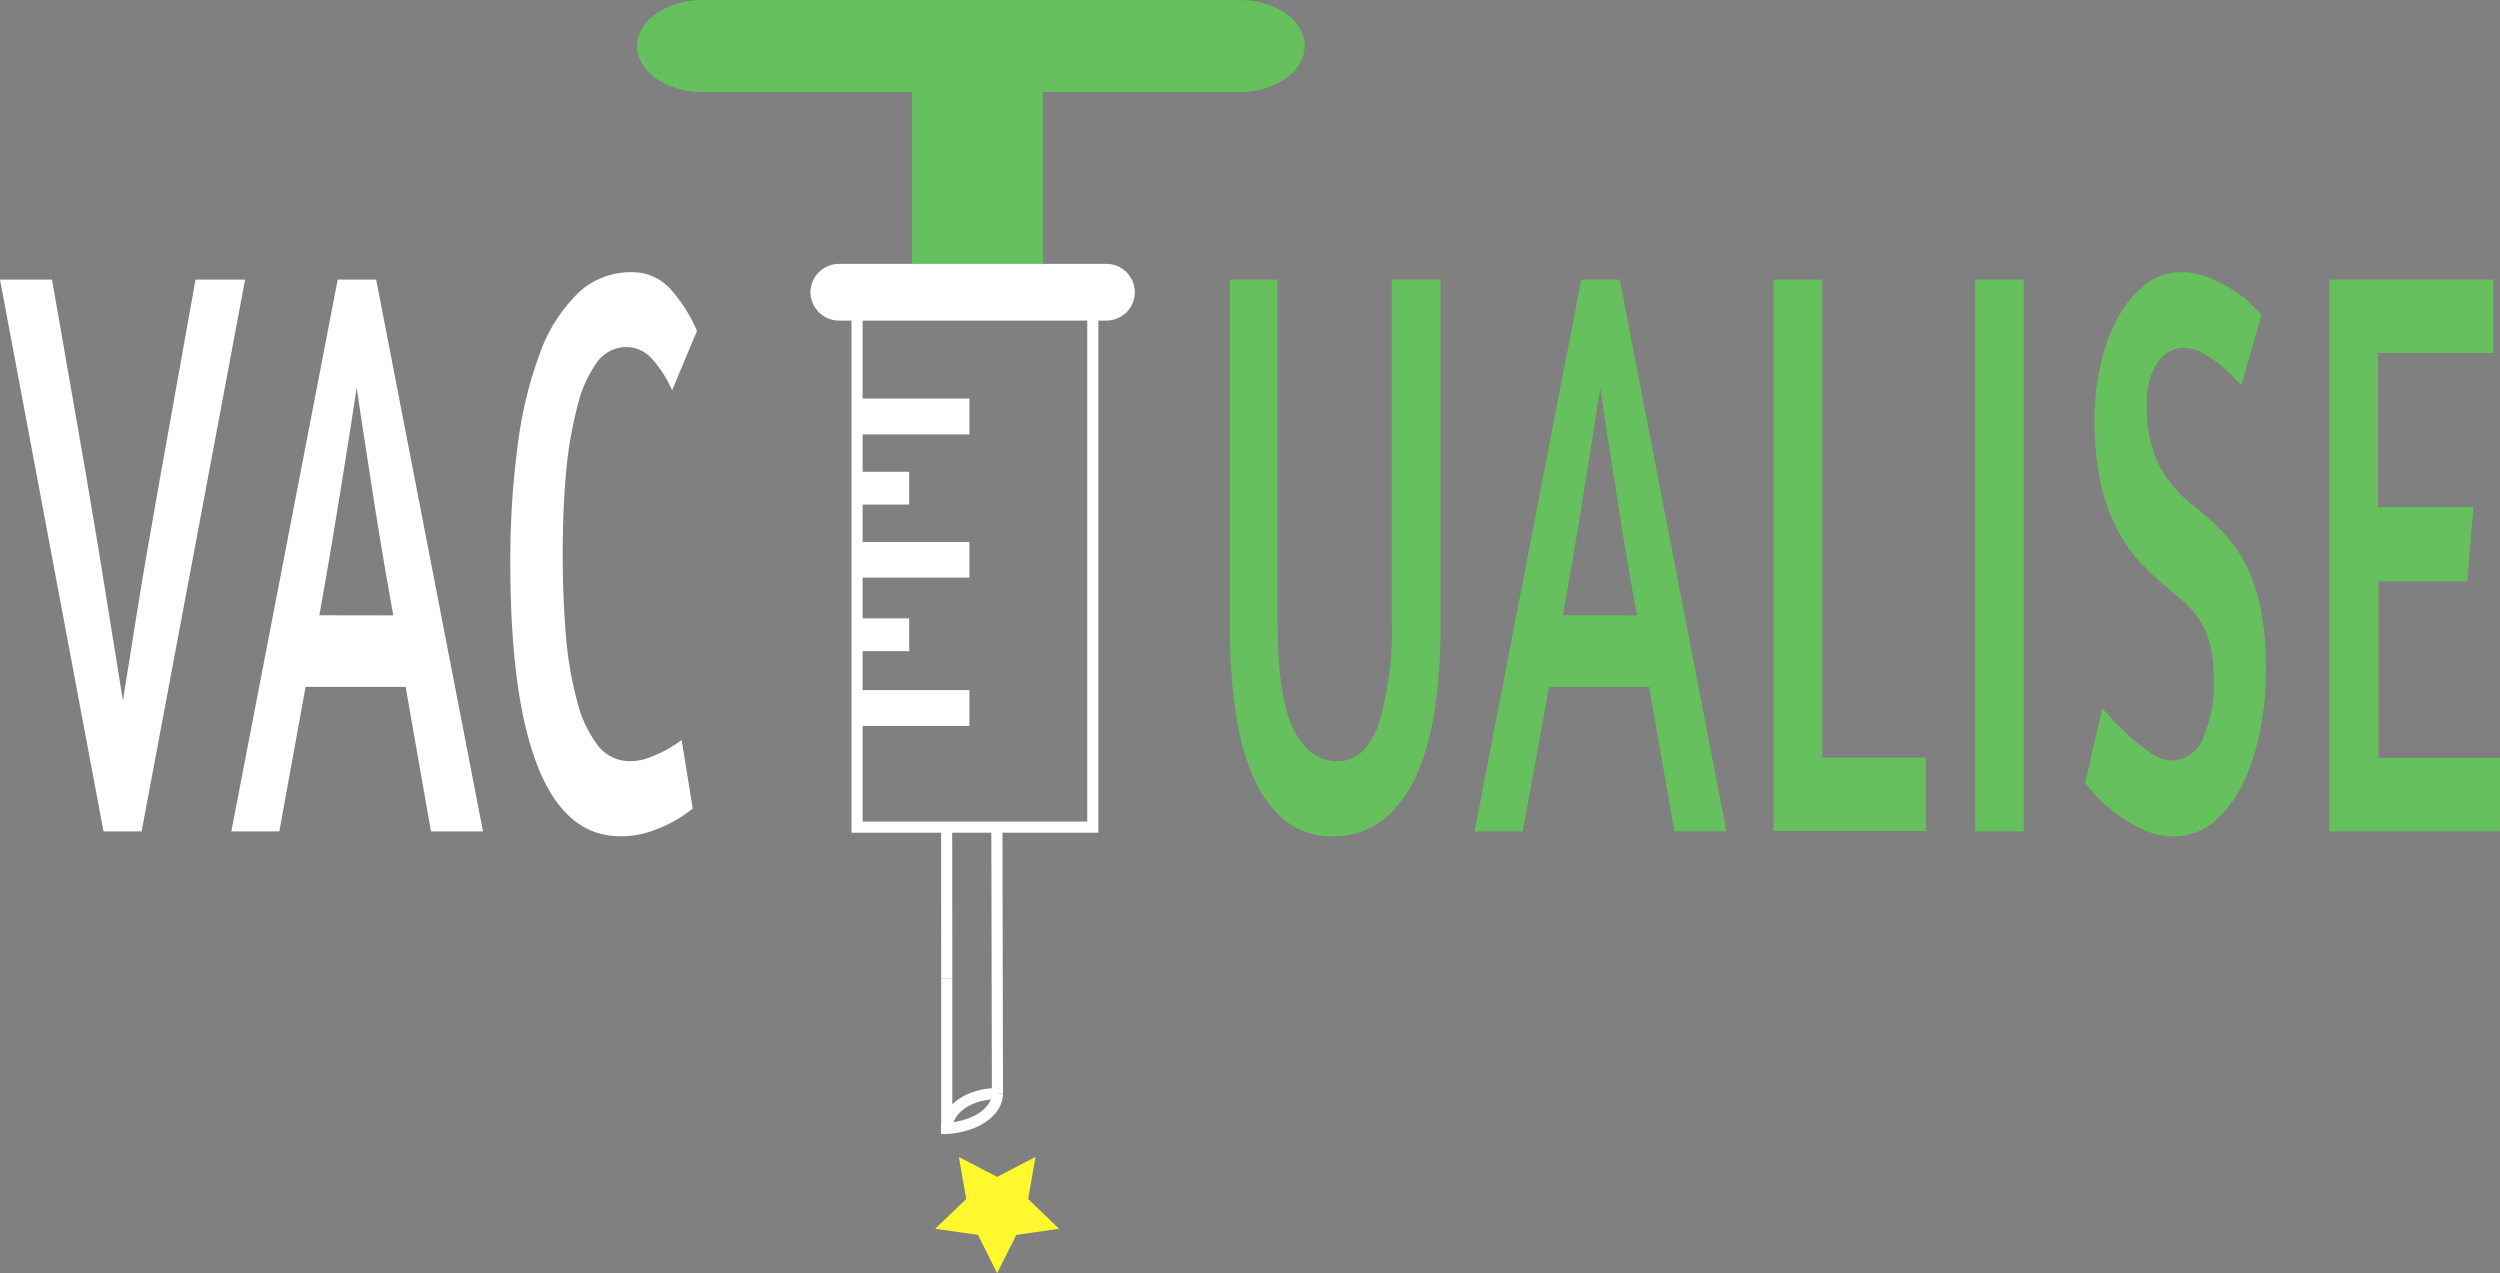 <svg id="Calque_1" data-name="Calque 1" xmlns="http://www.w3.org/2000/svg" viewBox="0 0 224.9 114.53"><rect x="0" y="0" width="224.9" height="114.53" fill="#808080" stroke="none"/><defs><style>.cls-1{fill:none;stroke:#fff;}.cls-1,.cls-4{stroke-miterlimit:10;}.cls-2{fill:#65c05d;}.cls-3,.cls-4{fill:#fff;}.cls-4{stroke:#000;}.cls-5{fill:#fff82e;}</style></defs><title>logo_vactualise</title><rect class="cls-1" x="77.1" y="26.3" width="21.21" height="48.11"/><path class="cls-2" d="M111.88,2.71h48.33c3.23,0,5.85,1.85,5.85,4.14h0c0,2.29-2.62,4.14-5.85,4.14H111.88C108.65,11,106,9.14,106,6.85h0C106,4.56,108.65,2.71,111.88,2.71Z" transform="translate(-48.69 -2.71)"/><rect class="cls-2" x="82.05" y="8.27" width="11.77" height="15.47"/><rect class="cls-2" x="84.74" y="8.27" width="6.41" height="12.66"/><path class="cls-3" d="M124.19,26.45h24A2.56,2.56,0,0,1,150.78,29h0a2.56,2.56,0,0,1-2.58,2.55h-24A2.57,2.57,0,0,1,121.6,29h0A2.57,2.57,0,0,1,124.19,26.45Z" transform="translate(-48.69 -2.71)"/><polygon class="cls-4" points="76.89 35.85 76.89 35.85 76.89 35.85 76.89 35.85 76.89 35.85"/><rect class="cls-3" x="76.89" y="35.85" width="10.32" height="3.23"/><rect class="cls-3" x="76.89" y="42.44" width="4.9" height="2.95"/><rect class="cls-3" x="76.89" y="48.76" width="10.32" height="3.2"/><rect class="cls-3" x="76.89" y="55.63" width="4.9" height="2.95"/><rect class="cls-3" x="76.89" y="62.08" width="10.32" height="3.23"/><line class="cls-1" x1="85.16" y1="74.41" x2="85.17" y2="88.04"/><line class="cls-1" x1="89.68" y1="74.47" x2="89.73" y2="98.38"/><line class="cls-1" x1="85.17" y1="88.04" x2="85.17" y2="101.94"/><path class="cls-1" d="M133.87,104.24c0-1.74,2-3.15,4.55-3.15" transform="translate(-48.69 -2.71)"/><path class="cls-1" d="M138.42,101.09c0,1.74-2.25,3.15-5.07,3.15" transform="translate(-48.69 -2.71)"/><polygon class="cls-5" points="89.7 114.53 87.98 111.09 84.13 110.54 86.92 107.86 86.26 104.08 89.7 105.87 93.15 104.08 92.49 107.86 95.28 110.54 91.43 111.09 89.7 114.53"/><path class="cls-3" d="M61.43,77.5H58L48.69,27.86h4.68L56.46,45.6q1.18,6.9,2,12.14l1.29,8Q60.18,63,61,57.88t2.08-12.13l3.2-17.89h4.46Z" transform="translate(-48.69 -2.71)"/><path class="cls-3" d="M79.07,27.86h3.46L92.14,77.5H87.46l-2.28-13h-9l-2.36,13H69.5Zm5,30.21q-1.19-6.6-2-12c-.56-3.59-1-6.42-1.29-8.47-.34,2.2-.79,5.09-1.36,8.65s-1.23,7.51-2,11.81Z" transform="translate(-48.69 -2.71)"/><path class="cls-3" d="M109.15,37.83a10.38,10.38,0,0,0-1.86-2.9,3.1,3.1,0,0,0-2.27-1,3.27,3.27,0,0,0-2.67,1.43,11.42,11.42,0,0,0-1.74,4,35.42,35.42,0,0,0-1,5.91c-.2,2.25-.3,4.66-.3,7.26s.1,5,.28,7.25a33.23,33.23,0,0,0,1,5.94,11.09,11.09,0,0,0,1.84,4,3.6,3.6,0,0,0,2.93,1.46A4.69,4.69,0,0,0,107,70.9c.51-.2,1-.4,1.41-.62a8.68,8.68,0,0,0,1.07-.63l.53-.36,1,6.16-.48.36a10.56,10.56,0,0,1-1.35.85,13.12,13.12,0,0,1-2.06.88,8.44,8.44,0,0,1-2.63.4q-4.94,0-7.42-6.27T94.6,53.3a78,78,0,0,1,.67-10.59,36.94,36.94,0,0,1,2-8.25,14.33,14.33,0,0,1,3.39-5.35,6.79,6.79,0,0,1,4.81-1.91,4.61,4.61,0,0,1,3.62,1.61,13.71,13.71,0,0,1,2.3,3.67Z" transform="translate(-48.69 -2.71)"/><path class="cls-2" d="M163.62,27.86V58.58q0,6.83,1.43,9.72T169,71.19q2.5,0,3.7-3.33a28.5,28.5,0,0,0,1.19-9.28V27.86h4.39V59.24a49.6,49.6,0,0,1-.5,7.19,22.73,22.73,0,0,1-1.64,5.94,10.58,10.58,0,0,1-3,4.06,7.09,7.09,0,0,1-4.6,1.51,6.41,6.41,0,0,1-4.36-1.51,10.67,10.67,0,0,1-2.84-4.06,23.2,23.2,0,0,1-1.54-5.94,52.74,52.74,0,0,1-.47-7.19V27.86Z" transform="translate(-48.69 -2.71)"/><path class="cls-2" d="M190.94,27.86h3.46L204,77.5h-4.68l-2.28-13h-9l-2.36,13h-4.34Zm5,30.21q-1.18-6.6-2-12c-.56-3.59-1-6.42-1.29-8.47q-.51,3.3-1.36,8.65t-2,11.81Z" transform="translate(-48.69 -2.71)"/><path class="cls-2" d="M208.24,27.86h4.38v43h9.32v6.6h-13.7Z" transform="translate(-48.69 -2.71)"/><path class="cls-2" d="M226.36,27.86h4.38V77.5h-4.38Z" transform="translate(-48.69 -2.71)"/><path class="cls-2" d="M244.91,27.2a6.69,6.69,0,0,1,2.47.47,14,14,0,0,1,2.15,1.1,10.63,10.63,0,0,1,1.66,1.29,8.83,8.83,0,0,1,.94,1l-1.81,6.31-.47-.51a15.47,15.47,0,0,0-1.26-1.18,10.15,10.15,0,0,0-1.69-1.17,3.63,3.63,0,0,0-1.77-.51,2.86,2.86,0,0,0-2.3,1.24,6.33,6.33,0,0,0-1,3.89,11.86,11.86,0,0,0,1.06,5.39,11.72,11.72,0,0,0,3.35,3.85,22.3,22.3,0,0,1,2.64,2.45,12.68,12.68,0,0,1,2,3,15.87,15.87,0,0,1,1.23,3.89,28.65,28.65,0,0,1,.42,5.28,28.09,28.09,0,0,1-.53,5.5,18.79,18.79,0,0,1-1.58,4.8,10.46,10.46,0,0,1-2.6,3.38,5.45,5.45,0,0,1-3.57,1.28,6.46,6.46,0,0,1-2.72-.59A13.26,13.26,0,0,1,239.19,76a13.75,13.75,0,0,1-1.81-1.58c-.5-.54-.88-1-1.12-1.25l1.55-6.74.66.73a22.45,22.45,0,0,0,1.62,1.61,18.37,18.37,0,0,0,2,1.62,3.46,3.46,0,0,0,1.85.73,3.09,3.09,0,0,0,2.9-1.91,12.1,12.1,0,0,0,1-5.35,13.75,13.75,0,0,0-.26-2.82,7.53,7.53,0,0,0-.73-2.09,7.32,7.32,0,0,0-1.16-1.58A17.17,17.17,0,0,0,244.14,56a33.54,33.54,0,0,1-3-2.78A13.76,13.76,0,0,1,239,50a16,16,0,0,1-1.4-4.11,27.54,27.54,0,0,1-.48-5.53,21.35,21.35,0,0,1,.59-5.1,16,16,0,0,1,1.62-4.18,9.16,9.16,0,0,1,2.47-2.86A5.16,5.16,0,0,1,244.91,27.2Z" transform="translate(-48.69 -2.71)"/><path class="cls-2" d="M258.24,27.86H273v6.6H262.62V48.32h8.58L270.65,55h-8V70.9h11v6.6H258.24Z" transform="translate(-48.69 -2.71)"/></svg>